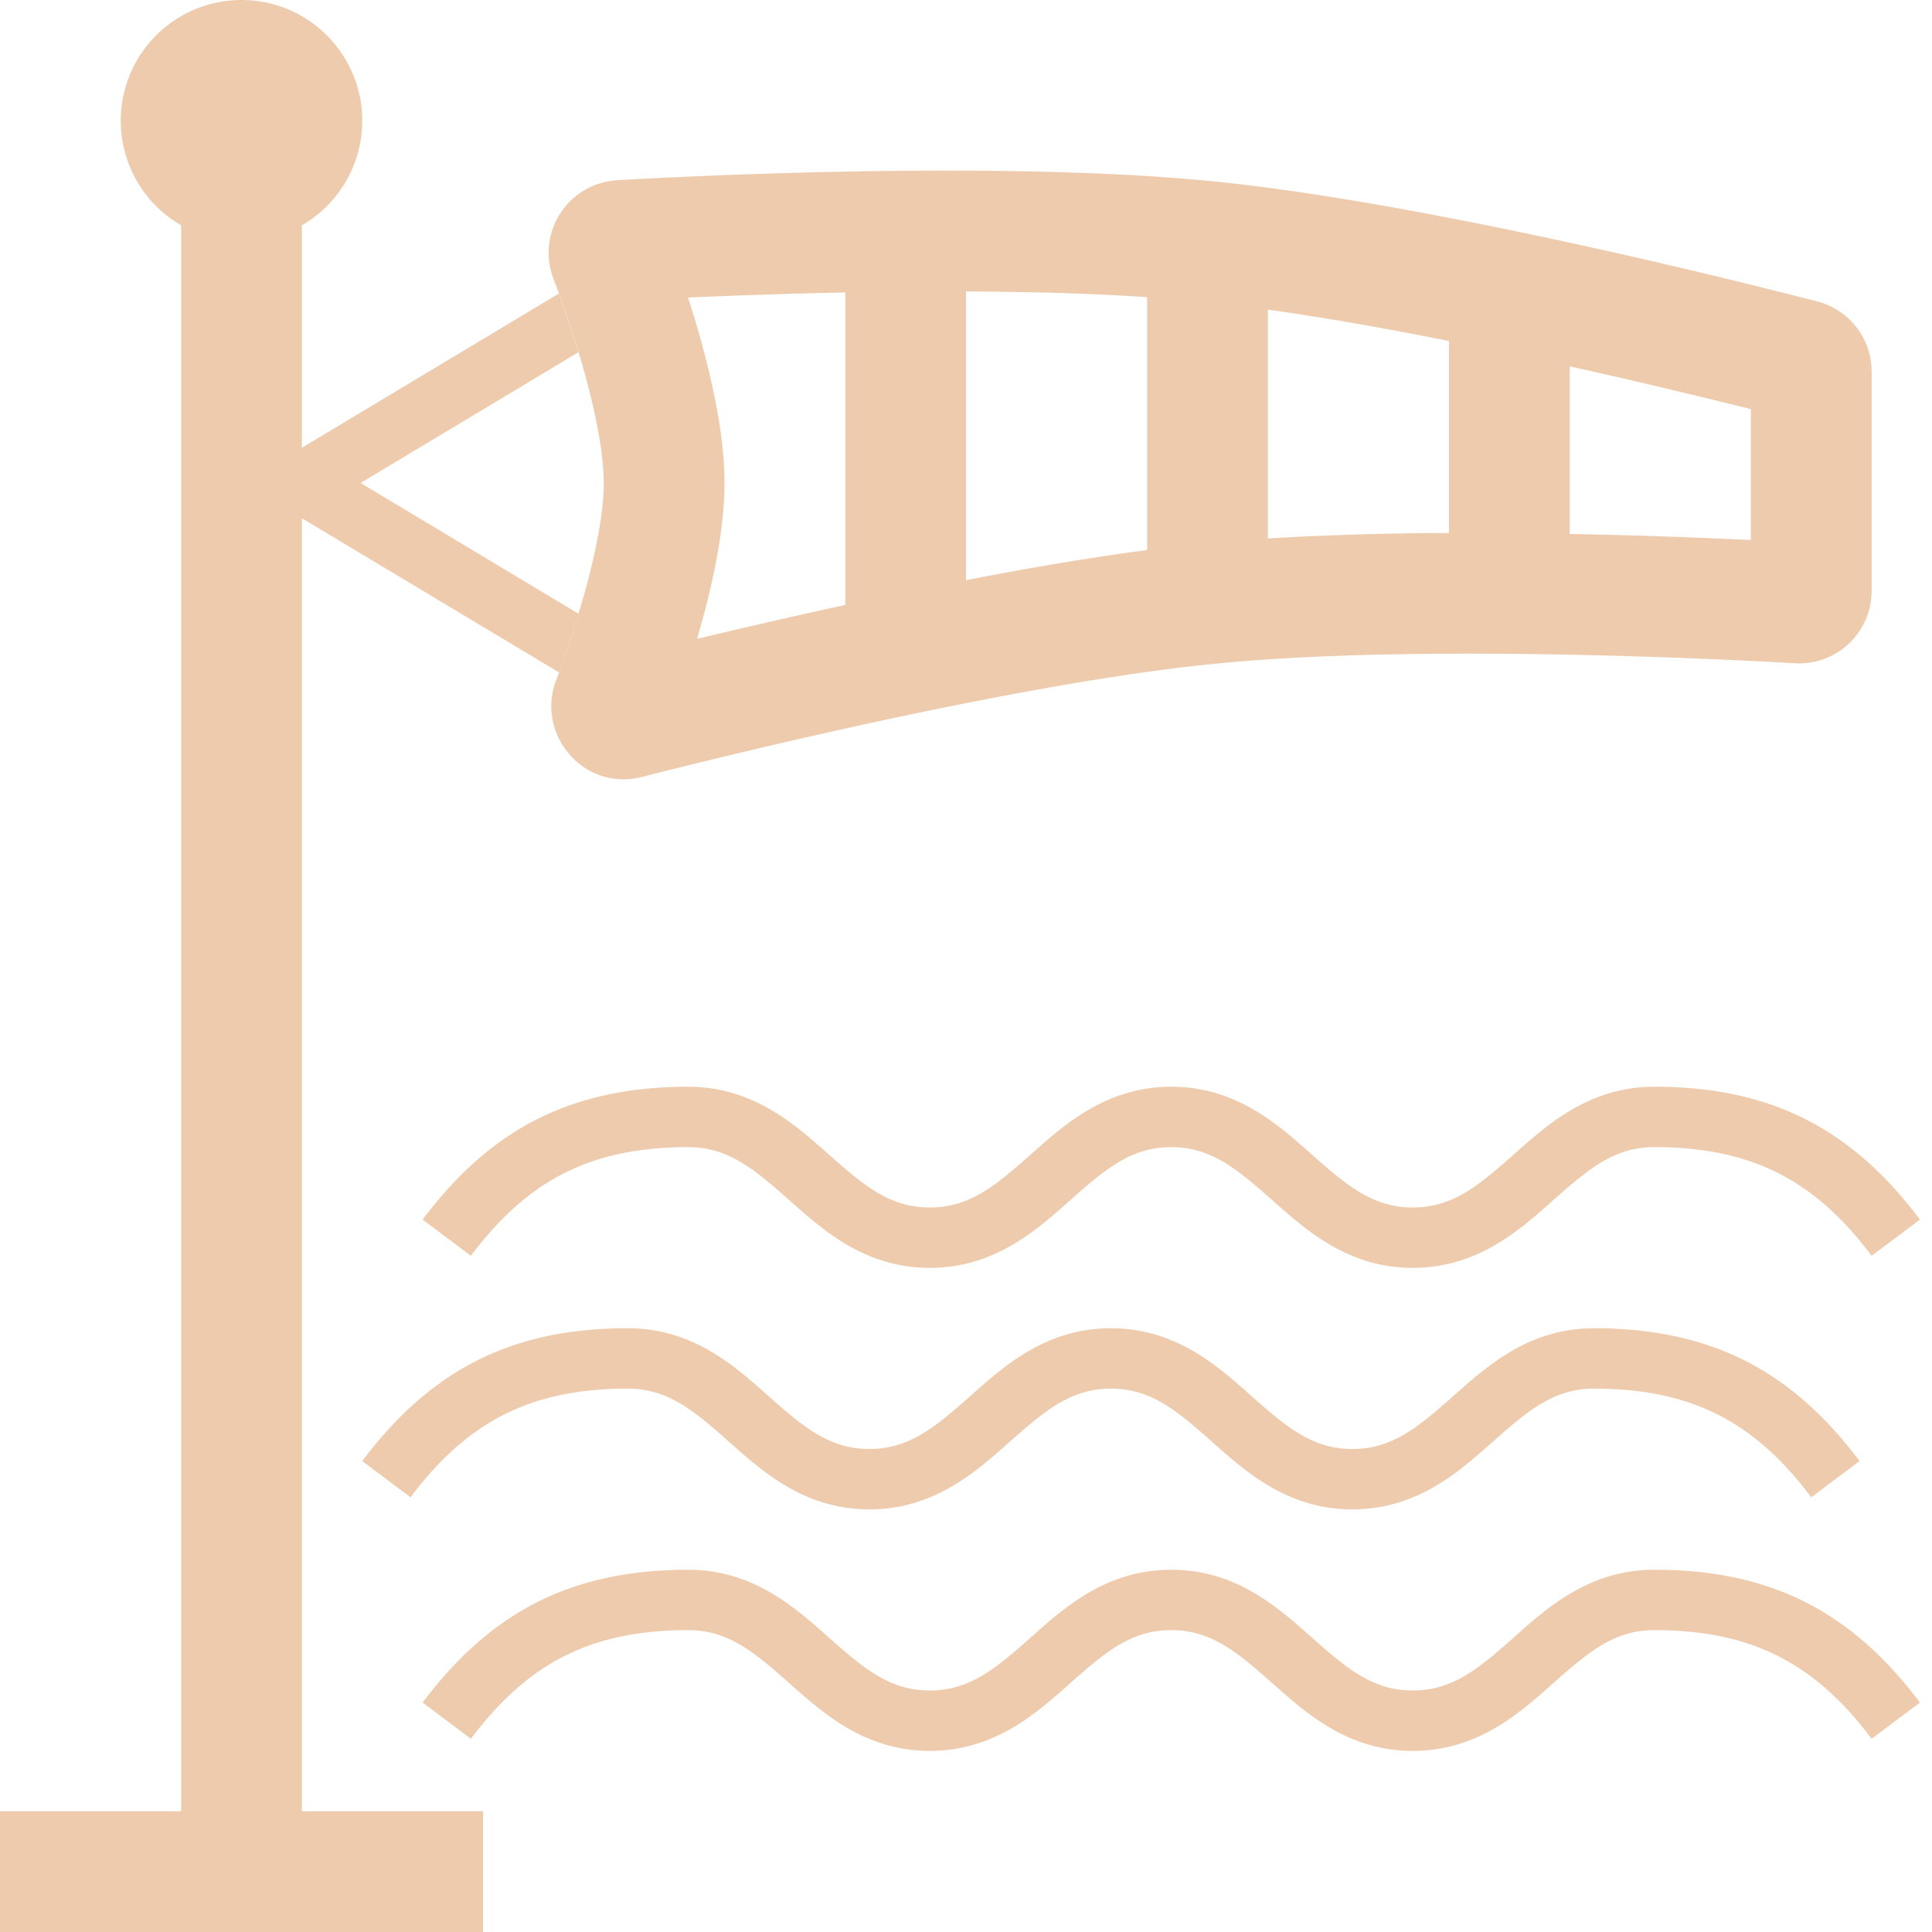 <svg xmlns="http://www.w3.org/2000/svg" width="16" height="16" fill="#EECBAD" class="qi-2381" viewBox="0 0 16 16">
  <path d="M2.5 1.866a1 1 0 1 0-1 0V15H0v1h4v-1H2.5V4.292l2.13 1.277c.046-.129.105-.298.161-.486L2.986 4 4.79 2.917a9.43 9.43 0 0 0-.162-.486L2.5 3.708V1.866Z"/>
  <path d="M5.698 2.464c.346-.015.8-.032 1.302-.042V5.01c-.46.1-.882.198-1.227.281l.048-.171C5.914 4.775 6 4.364 6 4c0-.383-.096-.82-.195-1.18a9.243 9.243 0 0 0-.107-.356ZM8 2.414c.509.002 1.026.015 1.5.047v2.094c-.477.063-.992.151-1.5.25V2.413Zm2.5.15c.478.067.995.159 1.5.26v1.59a26.44 26.44 0 0 0-1.5.045V2.564Zm2.5.47c.62.137 1.16.27 1.5.354v1.084c-.368-.017-.9-.039-1.5-.05V3.034ZM5.11 1.493a.601.601 0 0 0-.527.814c.06.159.167.454.258.781.093.337.159.668.159.912 0 .23-.058.54-.145.86a9.06 9.06 0 0 1-.251.778c-.166.444.23.92.713.796.706-.18 3.118-.775 4.733-.936 1.693-.17 4.26-.037 4.817-.005a.6.6 0 0 0 .633-.6V3.077a.6.6 0 0 0-.449-.58c-.47-.122-3.184-.813-5.001-.995-1.75-.175-4.328-.044-4.94-.01Zm-.653 7.771C4.825 9.081 5.234 9 5.7 9c.532 0 .877.307 1.148.547l.018.016c.29.257.505.437.834.437.33 0 .544-.18.834-.437l.018-.016C8.822 9.307 9.168 9 9.7 9c.532 0 .877.307 1.148.547l.018.016c.29.257.505.437.834.437.33 0 .544-.18.834-.437l.018-.016c.27-.24.616-.547 1.148-.547.466 0 .875.08 1.243.264.367.184.677.463.957.836l-.4.3c-.244-.326-.498-.547-.78-.688-.284-.142-.613-.212-1.02-.212-.33 0-.544.18-.834.437l-.018.016c-.27.24-.616.547-1.148.547-.532 0-.877-.307-1.148-.547l-.018-.016c-.29-.257-.505-.437-.834-.437-.33 0-.544.18-.834.437l-.018.016c-.27.24-.616.547-1.148.547-.532 0-.877-.307-1.148-.547l-.018-.016C6.244 9.68 6.029 9.5 5.7 9.5c-.407 0-.736.07-1.02.212-.282.141-.536.362-.78.688l-.4-.3c.28-.373.59-.652.957-.836Zm0 4C4.825 13.081 5.234 13 5.7 13c.532 0 .877.307 1.148.547l.018.016c.29.257.505.437.834.437.33 0 .544-.18.834-.437l.018-.016c.27-.24.616-.547 1.148-.547.532 0 .877.307 1.148.547l.018.016c.29.257.505.437.834.437.33 0 .544-.18.834-.437l.018-.016c.27-.24.616-.547 1.148-.547.466 0 .875.08 1.243.264.367.184.677.463.957.836l-.4.3c-.244-.326-.498-.547-.78-.688-.284-.142-.613-.212-1.02-.212-.33 0-.544.18-.834.437l-.018.016c-.27.24-.616.547-1.148.547-.532 0-.877-.307-1.148-.547l-.018-.016c-.29-.257-.505-.437-.834-.437-.33 0-.544.18-.834.437l-.018.016c-.27.24-.616.547-1.148.547-.532 0-.877-.307-1.148-.547l-.018-.016c-.29-.257-.505-.437-.834-.437-.407 0-.736.07-1.02.212-.282.141-.536.362-.78.688l-.4-.3c.28-.373.59-.652.957-.836ZM5.2 11c-.466 0-.875.08-1.243.264-.367.184-.677.463-.957.836l.4.3c.244-.326.498-.547.78-.688.284-.142.613-.212 1.02-.212.33 0 .544.18.834.437l.018.016c.27.24.616.547 1.148.547.532 0 .877-.307 1.148-.547l.018-.016c.29-.257.505-.437.834-.437.33 0 .544.18.834.437l.018.016c.27.24.616.547 1.148.547.532 0 .877-.307 1.148-.547l.018-.016c.29-.257.505-.437.834-.437.407 0 .736.07 1.02.212.282.141.536.362.78.688l.4-.3c-.28-.373-.59-.652-.957-.836-.368-.183-.777-.264-1.243-.264-.532 0-.877.307-1.148.547l-.018.016c-.29.257-.505.437-.834.437-.33 0-.544-.18-.834-.437l-.018-.016c-.27-.24-.616-.547-1.148-.547-.532 0-.877.307-1.148.547l-.018.016c-.29.257-.505.437-.834.437-.33 0-.544-.18-.834-.437l-.018-.016C6.078 11.307 5.732 11 5.2 11Z"/>
</svg>